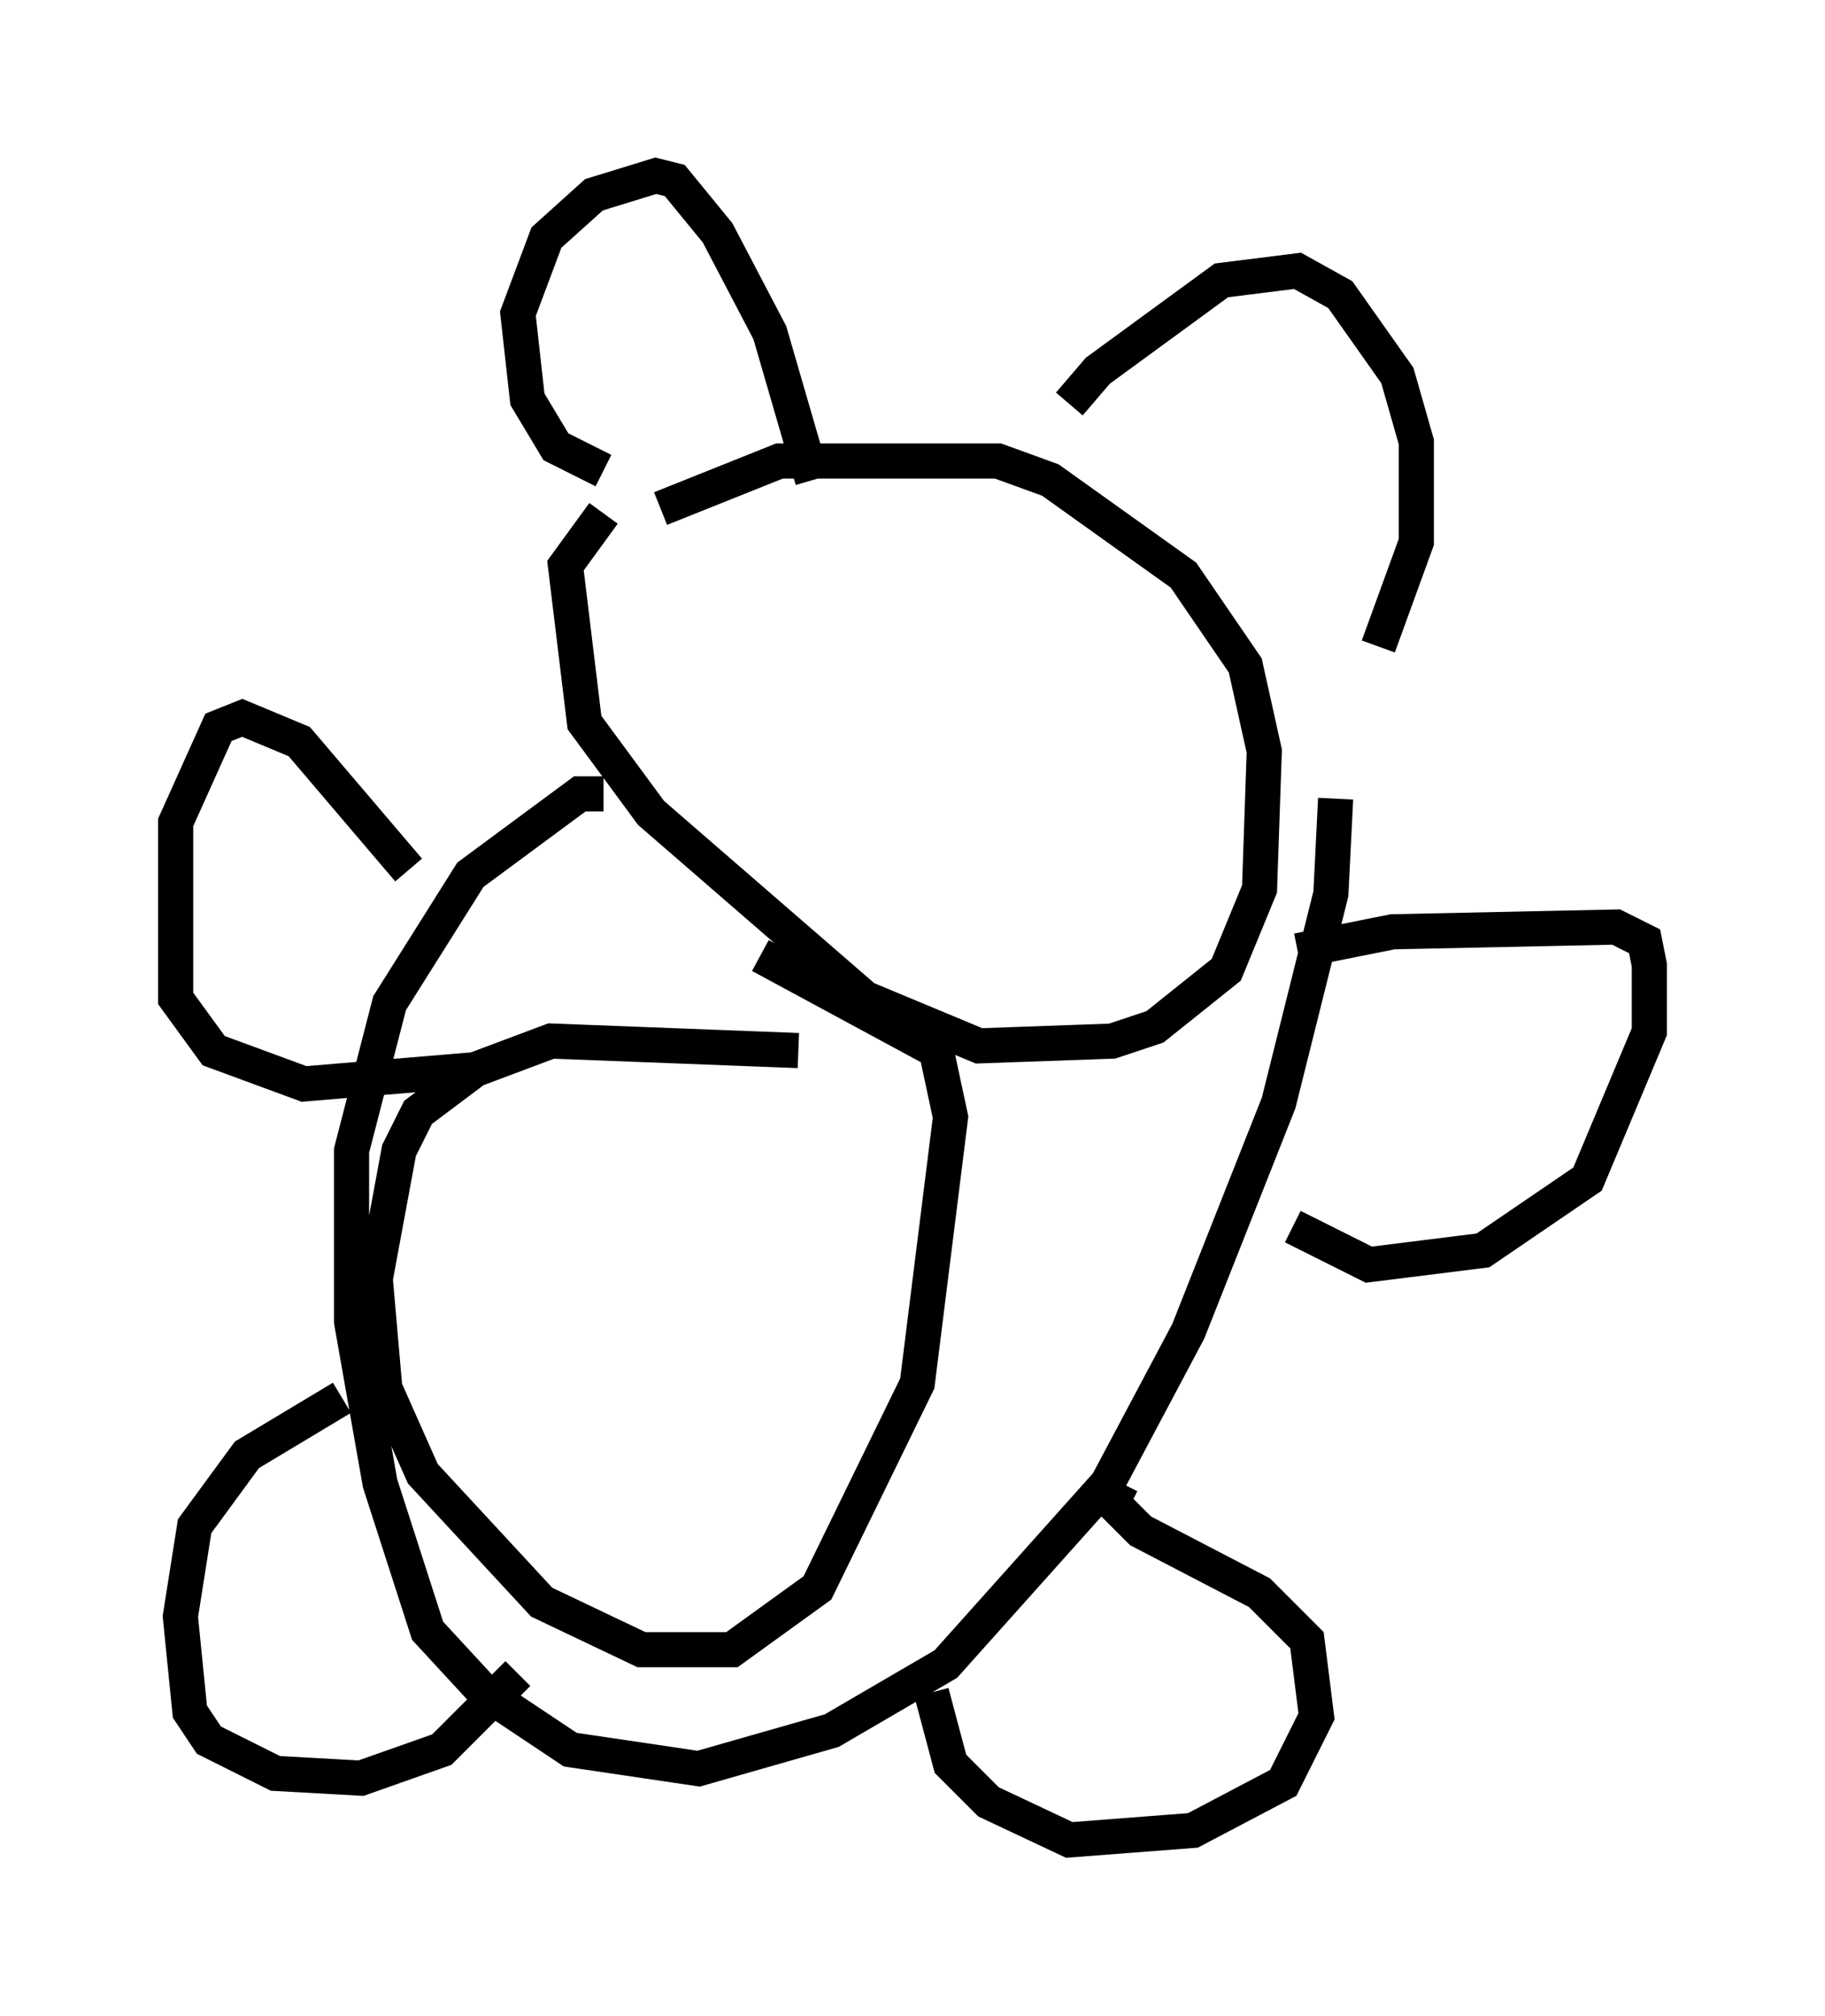 <?xml version="1.0" encoding="utf-8" ?>
<svg baseProfile="full" height="57.361" version="1.1" width="51.948" xmlns="http://www.w3.org/2000/svg" xmlns:ev="http://www.w3.org/2001/xml-events" xmlns:xlink="http://www.w3.org/1999/xlink"><defs /><rect fill="white" height="57.361" width="51.948" x="0" y="0" /><path d="M16.908, 16.367 m1.894, -1.894 l3.383, -1.353 6.225, 0.0 l1.488, 0.541 3.789, 2.706 l1.759, 2.571 0.541, 2.436 l-0.135, 3.924 -0.947, 2.3 l-2.03, 1.624 -1.218, 0.406 l-3.789, 0.135 -3.248, -1.353 l-6.089, -5.277 -1.894, -2.571 l-0.541, -4.465 1.083, -1.488 m0.0, 7.984 l-0.677, 0.0 -3.112, 2.3 l-2.3, 3.654 -1.083, 4.195 l0.0, 4.871 0.812, 4.601 l1.353, 4.195 1.624, 1.759 l2.436, 1.624 3.654, 0.541 l3.789, -1.083 3.248, -1.894 l4.601, -5.142 2.3, -4.33 l2.571, -6.495 1.488, -5.954 l0.135, -2.706 m-26.387, 2.03 l-3.112, -3.654 -1.624, -0.677 l-0.677, 0.271 -1.218, 2.706 l0.0, 5.007 1.083, 1.488 l2.571, 0.947 4.871, -0.406 m23.41, -3.383 l2.706, -0.541 6.36, -0.135 l0.812, 0.406 0.135, 0.677 l0.0, 1.894 -1.759, 4.195 l-2.977, 2.03 -3.248, 0.406 l-2.165, -1.083 m-19.621, -21.515 l-1.353, -0.677 -0.812, -1.353 l-0.271, -2.436 0.812, -2.165 l1.353, -1.218 1.759, -0.541 l0.541, 0.135 1.218, 1.488 l1.488, 2.842 1.218, 4.195 m7.307, -2.165 l0.812, -0.947 3.518, -2.571 l2.165, -0.271 1.218, 0.677 l1.624, 2.3 0.541, 1.894 l0.0, 2.842 -1.083, 2.977 m-29.499, 21.38 l-2.706, 1.624 -1.488, 2.03 l-0.406, 2.571 0.271, 2.706 l0.541, 0.812 1.894, 0.947 l2.436, 0.135 2.3, -0.812 l2.165, -2.165 m17.185, -5.413 l-0.271, 0.541 0.812, 0.812 l3.383, 1.759 1.353, 1.353 l0.271, 2.165 -0.947, 1.894 l-2.571, 1.353 -3.518, 0.271 l-2.3, -1.083 -1.083, -1.083 l-0.541, -2.03 m-3.789, -18.268 l-7.036, -0.271 -2.165, 0.812 l-1.624, 1.218 -0.541, 1.083 l-0.677, 3.654 0.271, 3.112 l1.083, 2.436 3.383, 3.654 l2.842, 1.353 2.571, 0.0 l2.436, -1.759 2.842, -5.819 l0.947, -7.578 -0.406, -1.894 l-5.007, -2.706 " fill="none" stroke="black" stroke-width="1" /></svg>